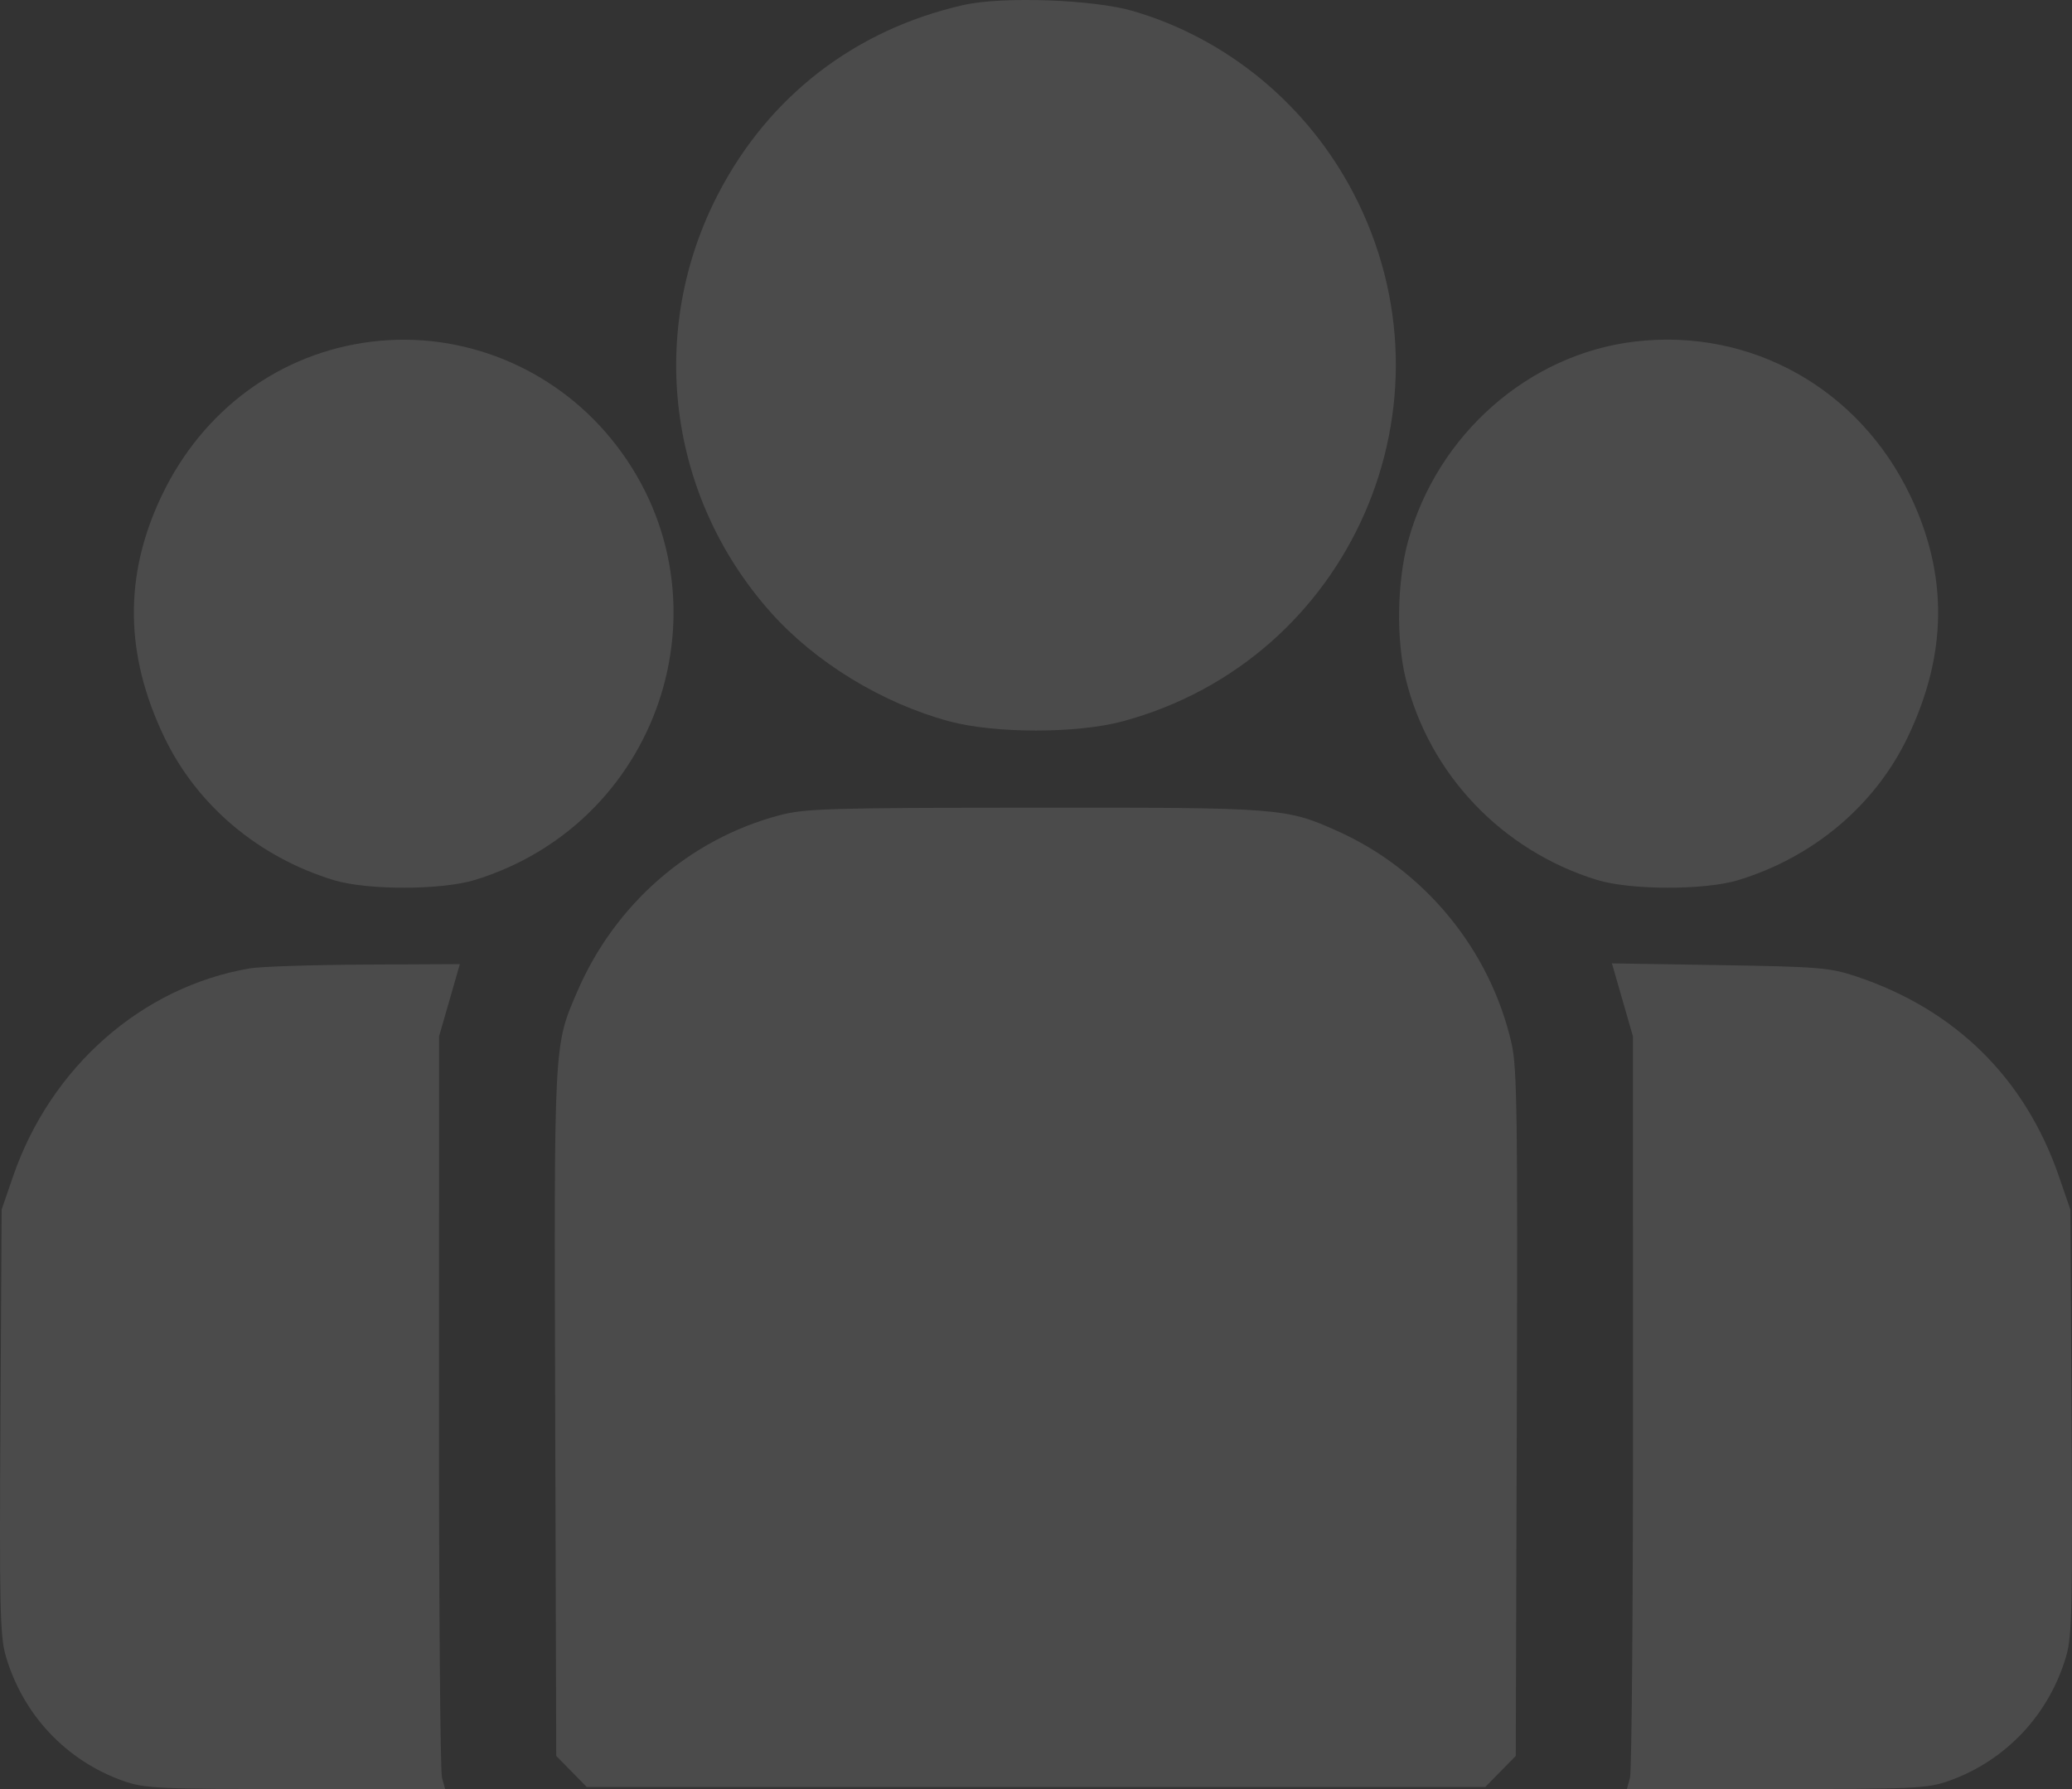 <svg width="44" height="38" viewBox="0 0 44 38" fill="none" xmlns="http://www.w3.org/2000/svg">
    <rect x="0" y="0" width="44" height="38" fill="#333333" stroke="none"/>
    <path fill-rule="evenodd" clip-rule="evenodd"
        d="M20.453 0.108C18.162 0.63 16.336 2.035 15.258 4.105C13.736 7.025 14.174 10.54 16.364 13.003C17.31 14.067 18.727 14.933 20.152 15.319C21.125 15.583 22.875 15.583 23.848 15.319C28.692 14.008 31.066 8.566 28.742 4.105C27.764 2.227 26.062 0.82 24.063 0.235C23.217 -0.012 21.28 -0.081 20.453 0.108ZM7.901 7.256C5.953 7.491 4.302 8.702 3.431 10.534C2.628 12.224 2.647 13.9 3.488 15.656C4.181 17.102 5.484 18.203 7.084 18.693C7.797 18.911 9.379 18.909 10.093 18.688C14.126 17.439 15.627 12.554 12.973 9.314C11.734 7.802 9.818 7.024 7.901 7.256ZM34.724 7.254C32.465 7.518 30.519 9.23 29.9 11.498C29.666 12.359 29.646 13.593 29.855 14.433C30.357 16.449 31.896 18.065 33.907 18.688C34.621 18.909 36.203 18.911 36.916 18.693C38.516 18.203 39.819 17.102 40.512 15.656C41.353 13.9 41.372 12.223 40.569 10.534C39.484 8.255 37.187 6.965 34.724 7.254ZM16.539 17.32C14.637 17.828 13.06 19.205 12.262 21.053C11.757 22.221 11.765 22.086 11.79 30.024L11.812 37.296L12.136 37.626L12.46 37.956H22H31.54L31.864 37.626L32.188 37.296L32.21 30.024C32.23 23.715 32.216 22.675 32.1 22.168C31.648 20.18 30.259 18.484 28.401 17.651C27.307 17.16 27.187 17.151 21.957 17.155C17.563 17.158 17.09 17.173 16.539 17.32ZM5.301 20.569C3.011 20.962 1.077 22.663 0.276 24.99L0.035 25.691L0.009 30.187C-0.014 34.071 0.001 34.748 0.118 35.157C0.476 36.411 1.405 37.401 2.627 37.83C3.075 37.986 3.367 38 6.283 38H9.452L9.386 37.759C9.349 37.627 9.32 34.029 9.322 29.765L9.324 22.011L9.545 21.245L9.765 20.478L7.737 20.488C6.621 20.494 5.525 20.53 5.301 20.569ZM34.453 21.236L34.676 22.011L34.678 29.765C34.68 34.029 34.651 37.627 34.614 37.759L34.548 38H37.717C40.633 38 40.925 37.986 41.373 37.83C42.595 37.401 43.524 36.411 43.882 35.157C43.999 34.748 44.014 34.071 43.991 30.187L43.965 25.691L43.724 24.99C43.004 22.9 41.522 21.439 39.409 20.736C38.858 20.553 38.612 20.533 36.519 20.499L34.23 20.462L34.453 21.236Z"
        fill="white" fill-opacity="0.12" />
</svg>
    
